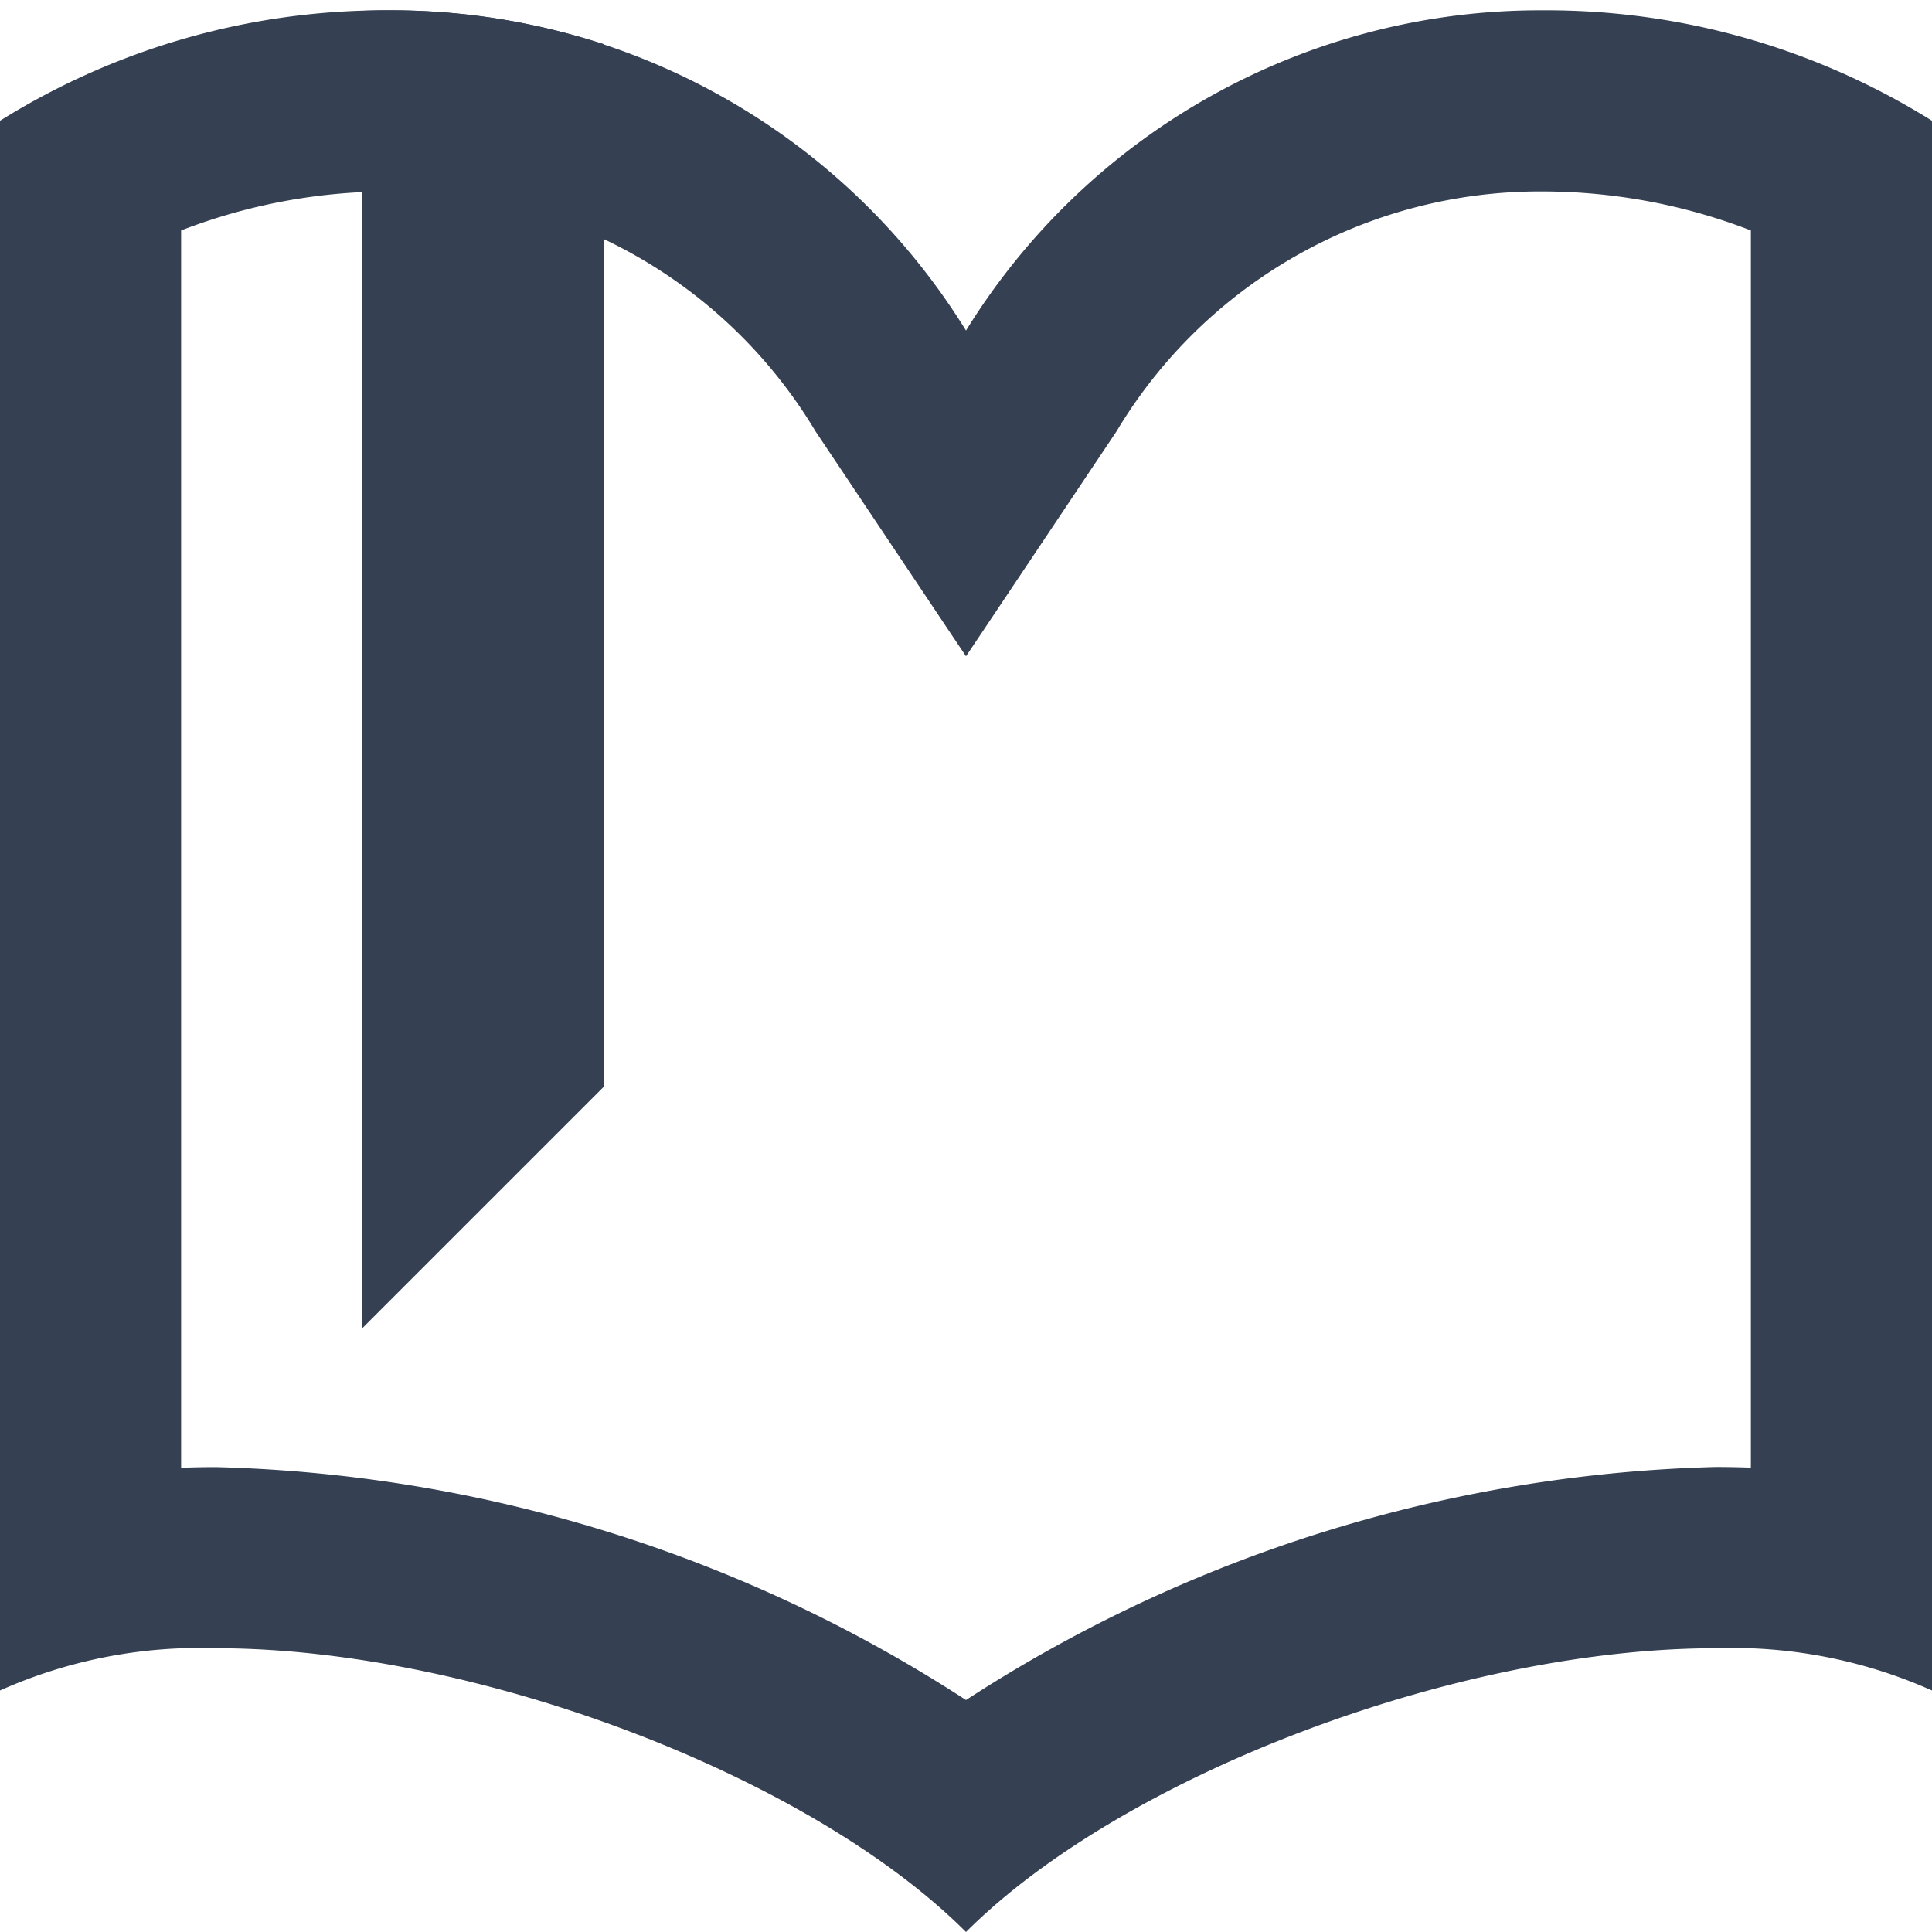 <svg xmlns="http://www.w3.org/2000/svg" width="32" height="32" viewBox="0 0 32 32"><defs><style>.a{fill:none;}.b{fill:#354052;}</style></defs><title>story</title><rect class="a" width="32" height="32"/><path class="b" d="M25.554,3.171A9.573,9.573,0,0,1,29,3.817V24.309q-.286-.011-.581-.011A23.914,23.914,0,0,0,16,28.158,23.914,23.914,0,0,0,3.581,24.3q-.294,0-.581.011V3.817a9.562,9.562,0,0,1,3.446-.646,8.17,8.17,0,0,1,7.061,3.972L16,10.87l2.494-3.727a8.167,8.167,0,0,1,7.06-3.972m0-3A11.172,11.172,0,0,0,16,5.475,11.174,11.174,0,0,0,6.446.171,12.041,12.041,0,0,0,0,2V28a8.1,8.1,0,0,1,3.581-.7C7.857,27.3,13.4,29.4,16,32c2.6-2.6,8.143-4.7,12.419-4.7A8.1,8.1,0,0,1,32,28V2A12.045,12.045,0,0,0,25.554.171Z"/><path class="b" d="M6,.18a11.466,11.466,0,0,1,4,.551V18L6,22Z"/></svg>